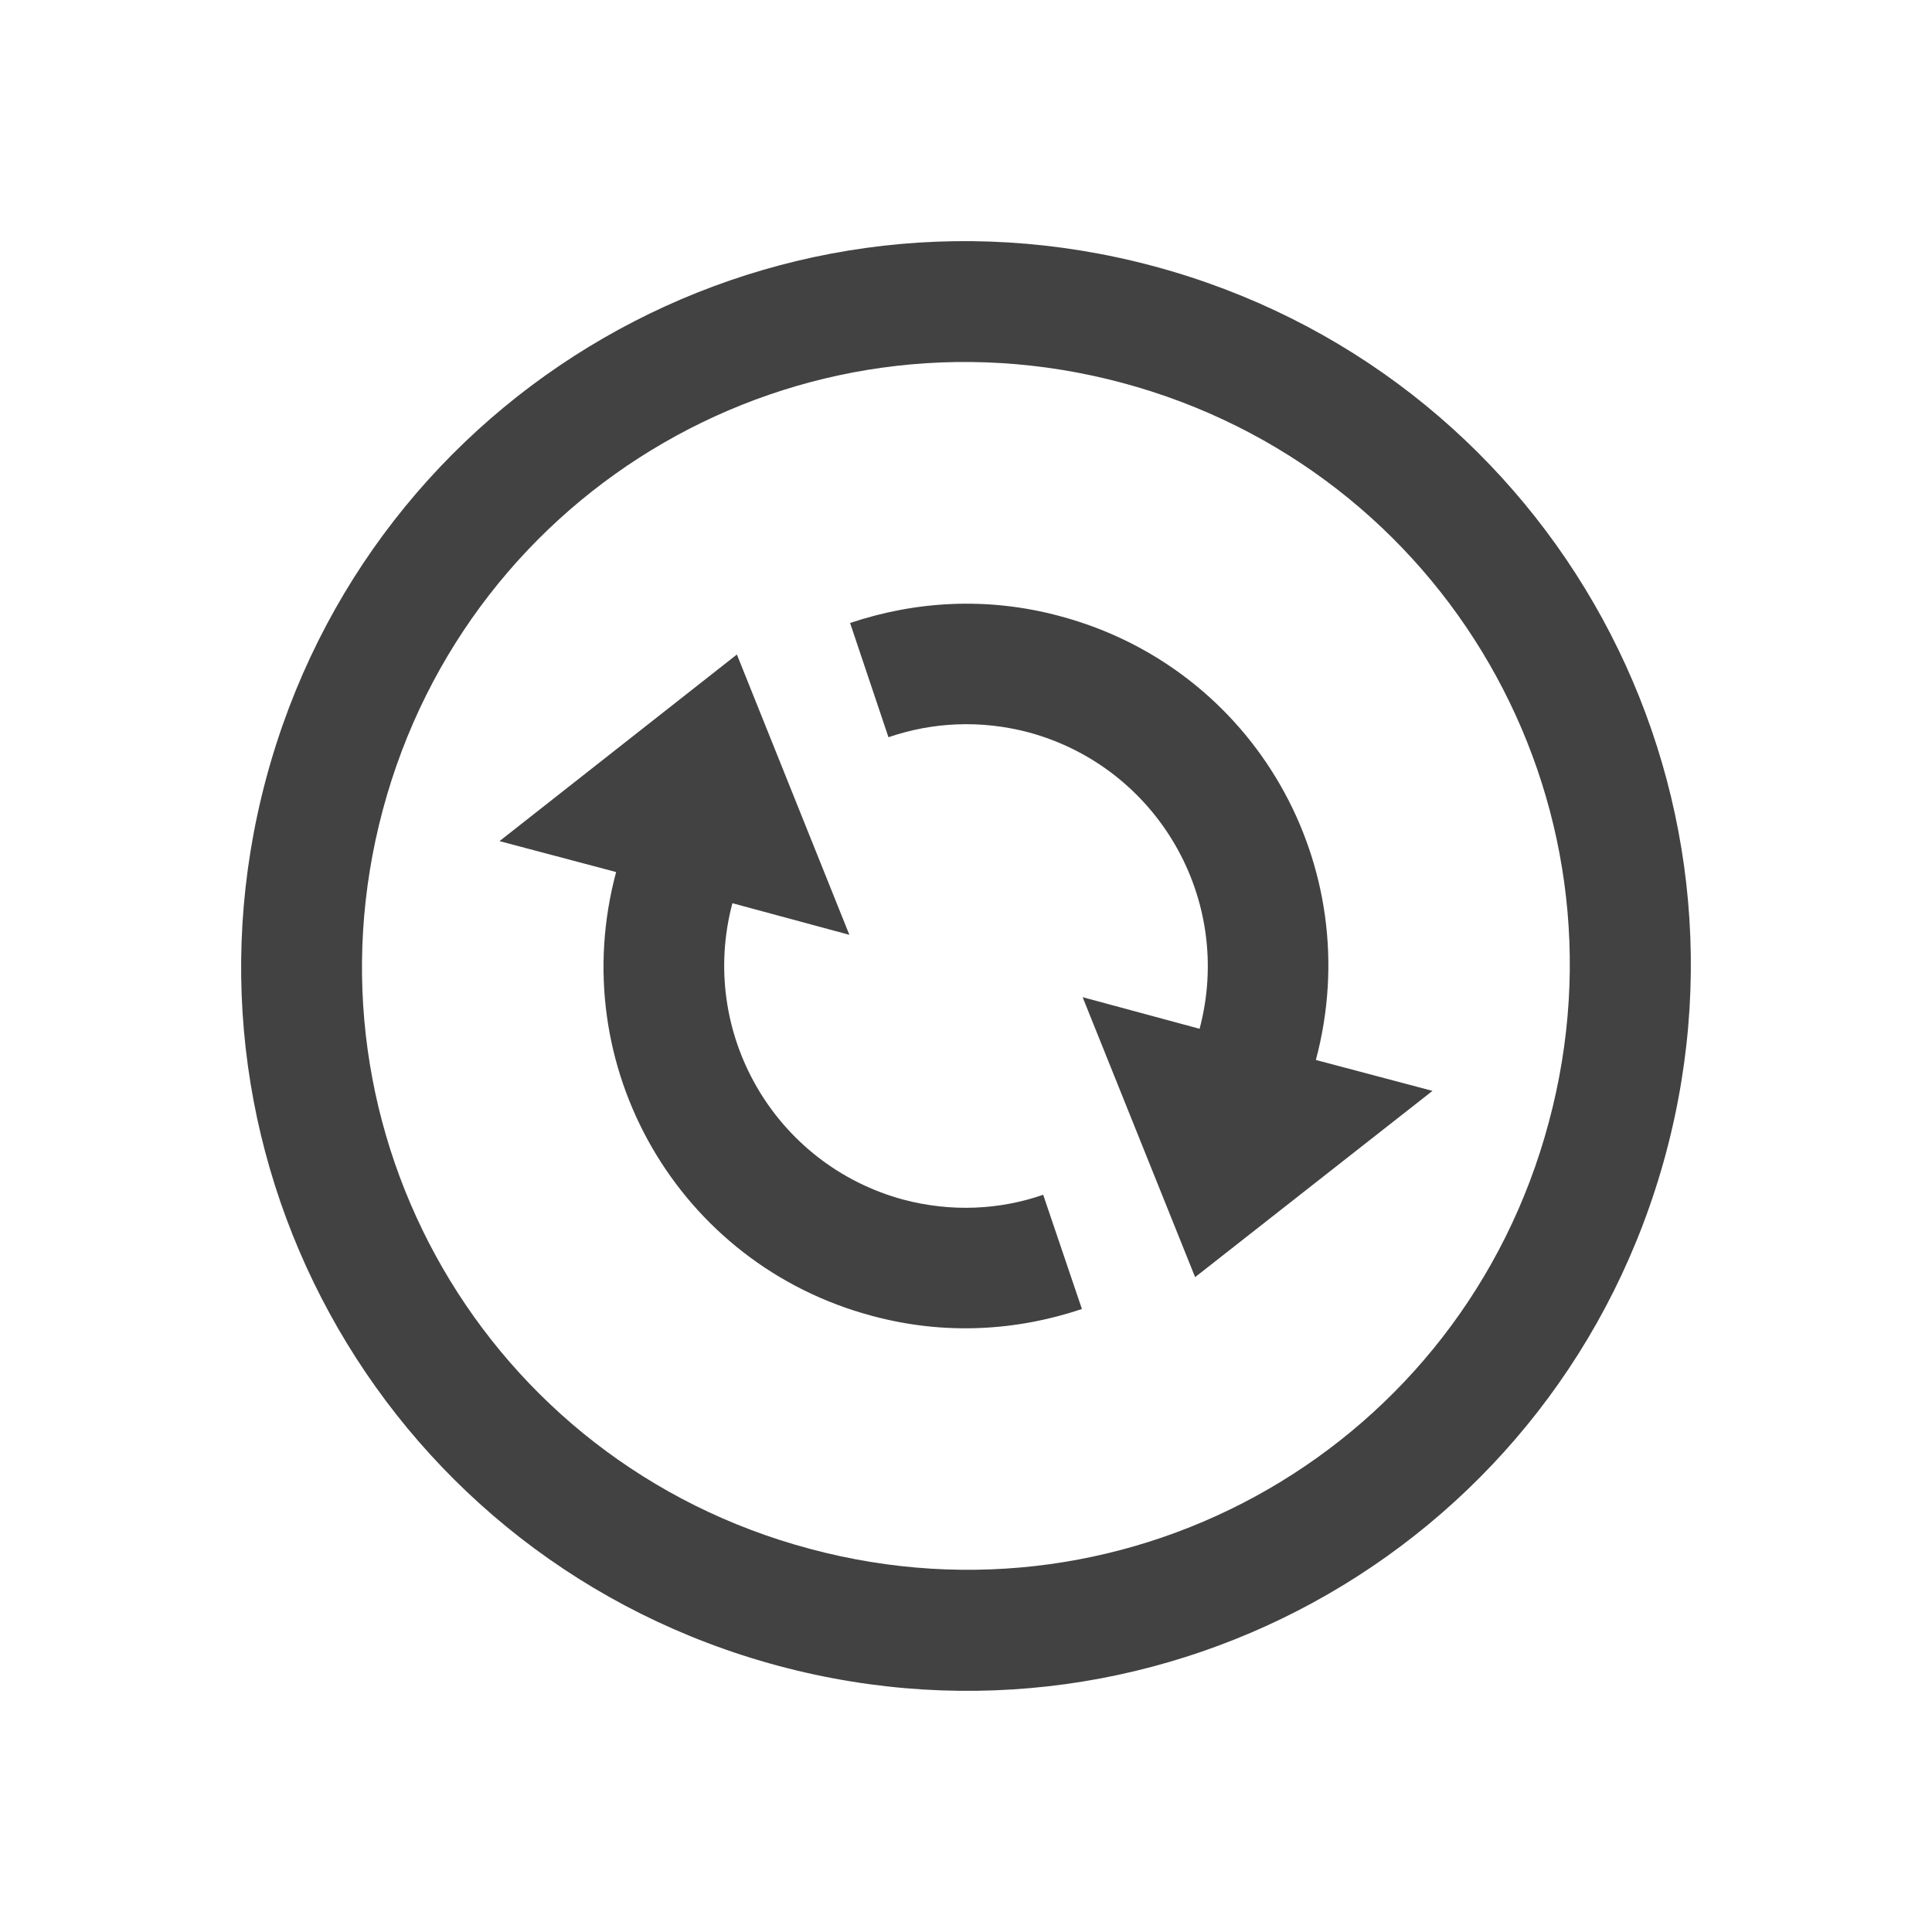 
<svg xmlns="http://www.w3.org/2000/svg" xmlns:xlink="http://www.w3.org/1999/xlink" width="22px" height="22px" viewBox="0 0 22 22" version="1.1">
<g id="surface1">
<defs>
  <style id="current-color-scheme" type="text/css">
   .ColorScheme-Text { color:#424242; } .ColorScheme-Highlight { color:#eeeeee; }
  </style>
 </defs>
<path style="fill:currentColor" class="ColorScheme-Text" d="M 13.137 3.031 C 8.723 1.848 4.215 4.453 3.031 8.863 C 1.848 13.277 4.453 17.785 8.863 18.969 C 13.277 20.152 17.785 17.547 18.969 13.137 C 20.152 8.723 17.547 4.215 13.137 3.031 Z M 12.777 4.359 C 16.457 5.344 18.625 9.098 17.637 12.777 C 16.656 16.457 12.902 18.625 9.223 17.637 C 5.543 16.656 3.375 12.902 4.359 9.223 C 5.344 5.543 9.098 3.375 12.777 4.359 Z M 12.07 7.016 C 11.246 6.793 10.426 6.844 9.68 7.094 L 10.117 8.395 C 10.617 8.223 11.168 8.195 11.715 8.34 C 13.18 8.738 14.051 10.242 13.66 11.715 L 12.328 11.355 L 13.609 14.543 L 16.312 12.422 L 14.984 12.07 C 15.574 9.859 14.277 7.605 12.07 7.016 Z M 8.391 7.453 L 5.688 9.578 L 7.016 9.93 C 6.422 12.137 7.723 14.395 9.93 14.984 C 10.754 15.207 11.574 15.156 12.32 14.906 L 11.879 13.605 C 11.383 13.777 10.832 13.805 10.285 13.66 C 8.82 13.262 7.949 11.758 8.34 10.285 L 9.672 10.645 Z M 8.391 7.453 "/>
</g>
</svg>
